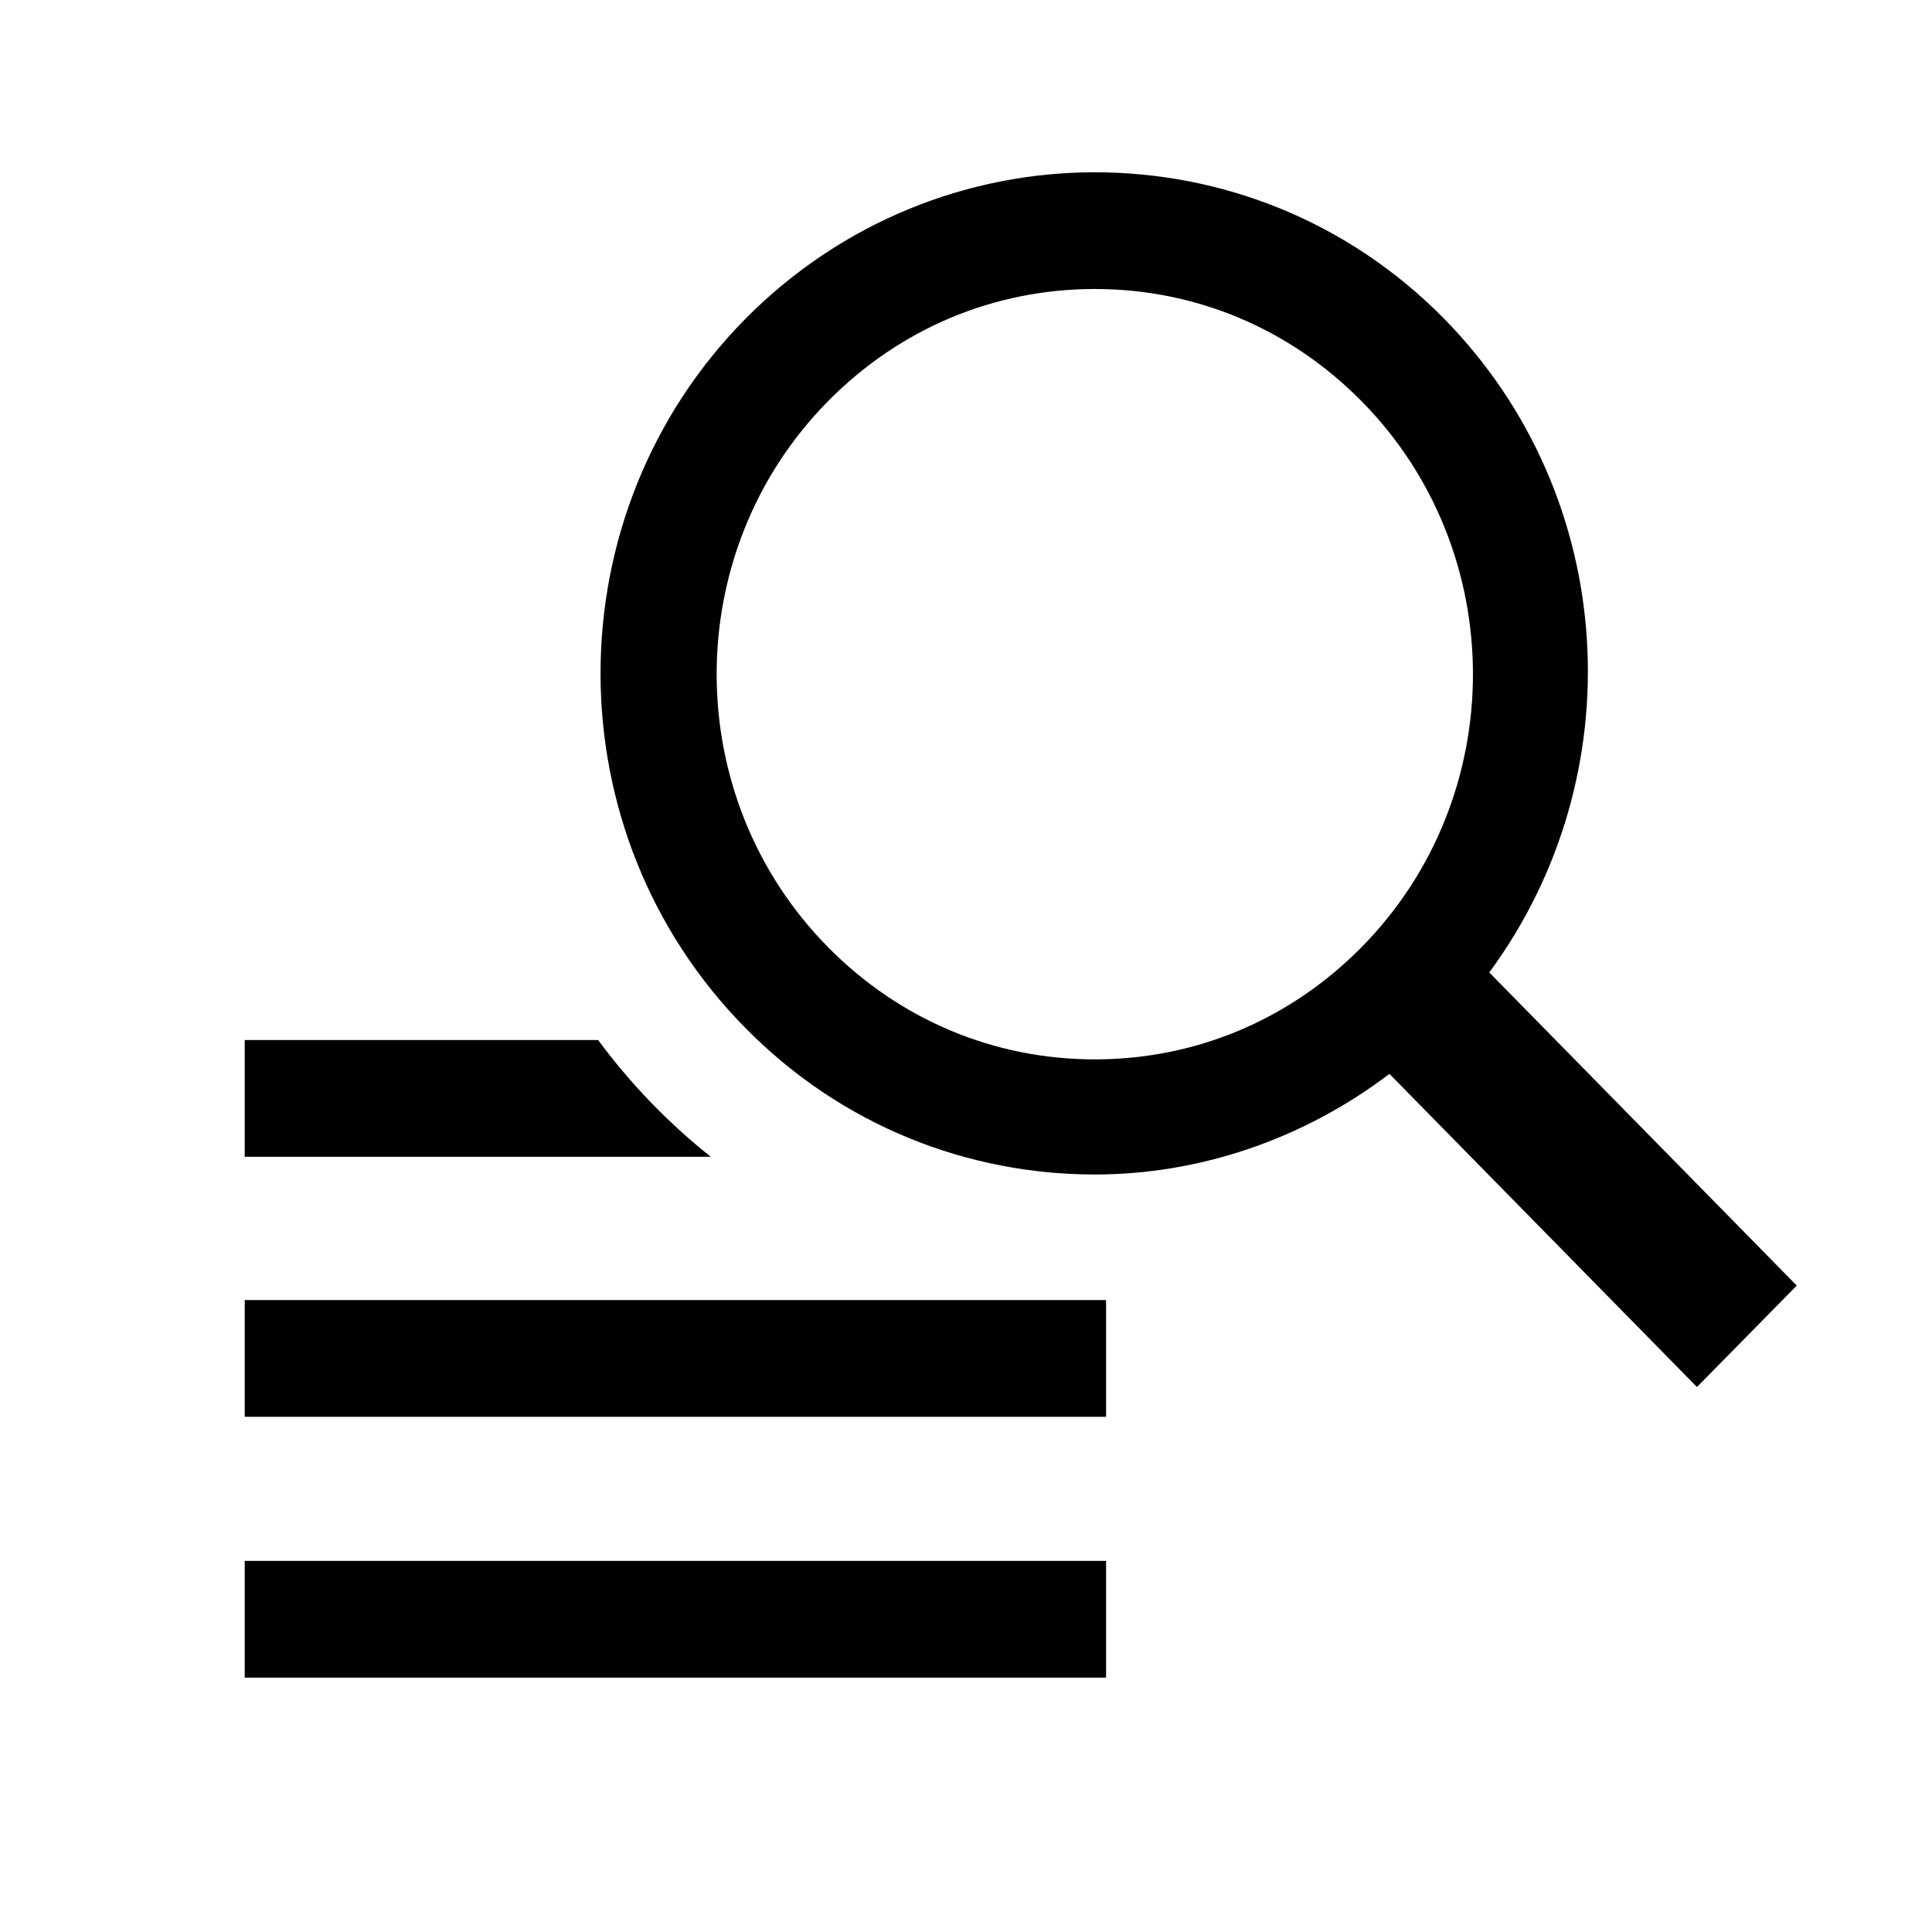 <svg xmlns="http://www.w3.org/2000/svg" aria-hidden="true" focusable="false" viewBox="0 0 24 24">
  <rect x="3.04" y="16.15" width="10.7" height="1.45"/>
  <rect x="3.04" y="19.39" width="10.7" height="1.45"/>
  <path d="M7.43,12.92H3.04v1.45h5.79c-.53-.42-1-.91-1.4-1.45Z"/>
  <path d="M22.32,15.97l-3.82-3.89c1.8-2.44,1.62-5.9-.56-8.12-1.2-1.22-2.77-1.82-4.34-1.82s-3.14.61-4.34,1.82c-2.4,2.43-2.4,6.38,0,8.81,1.2,1.22,2.77,1.82,4.34,1.82,1.29,0,2.58-.43,3.66-1.25l3.82,3.89,1.24-1.26ZM13.6,13.16c-1.25,0-2.42-.49-3.31-1.39-1.85-1.87-1.85-4.92,0-6.79.89-.9,2.06-1.39,3.31-1.39s2.42.49,3.31,1.39c1.85,1.87,1.85,4.92,0,6.79-.89.9-2.06,1.39-3.31,1.39Z"/>
</svg>